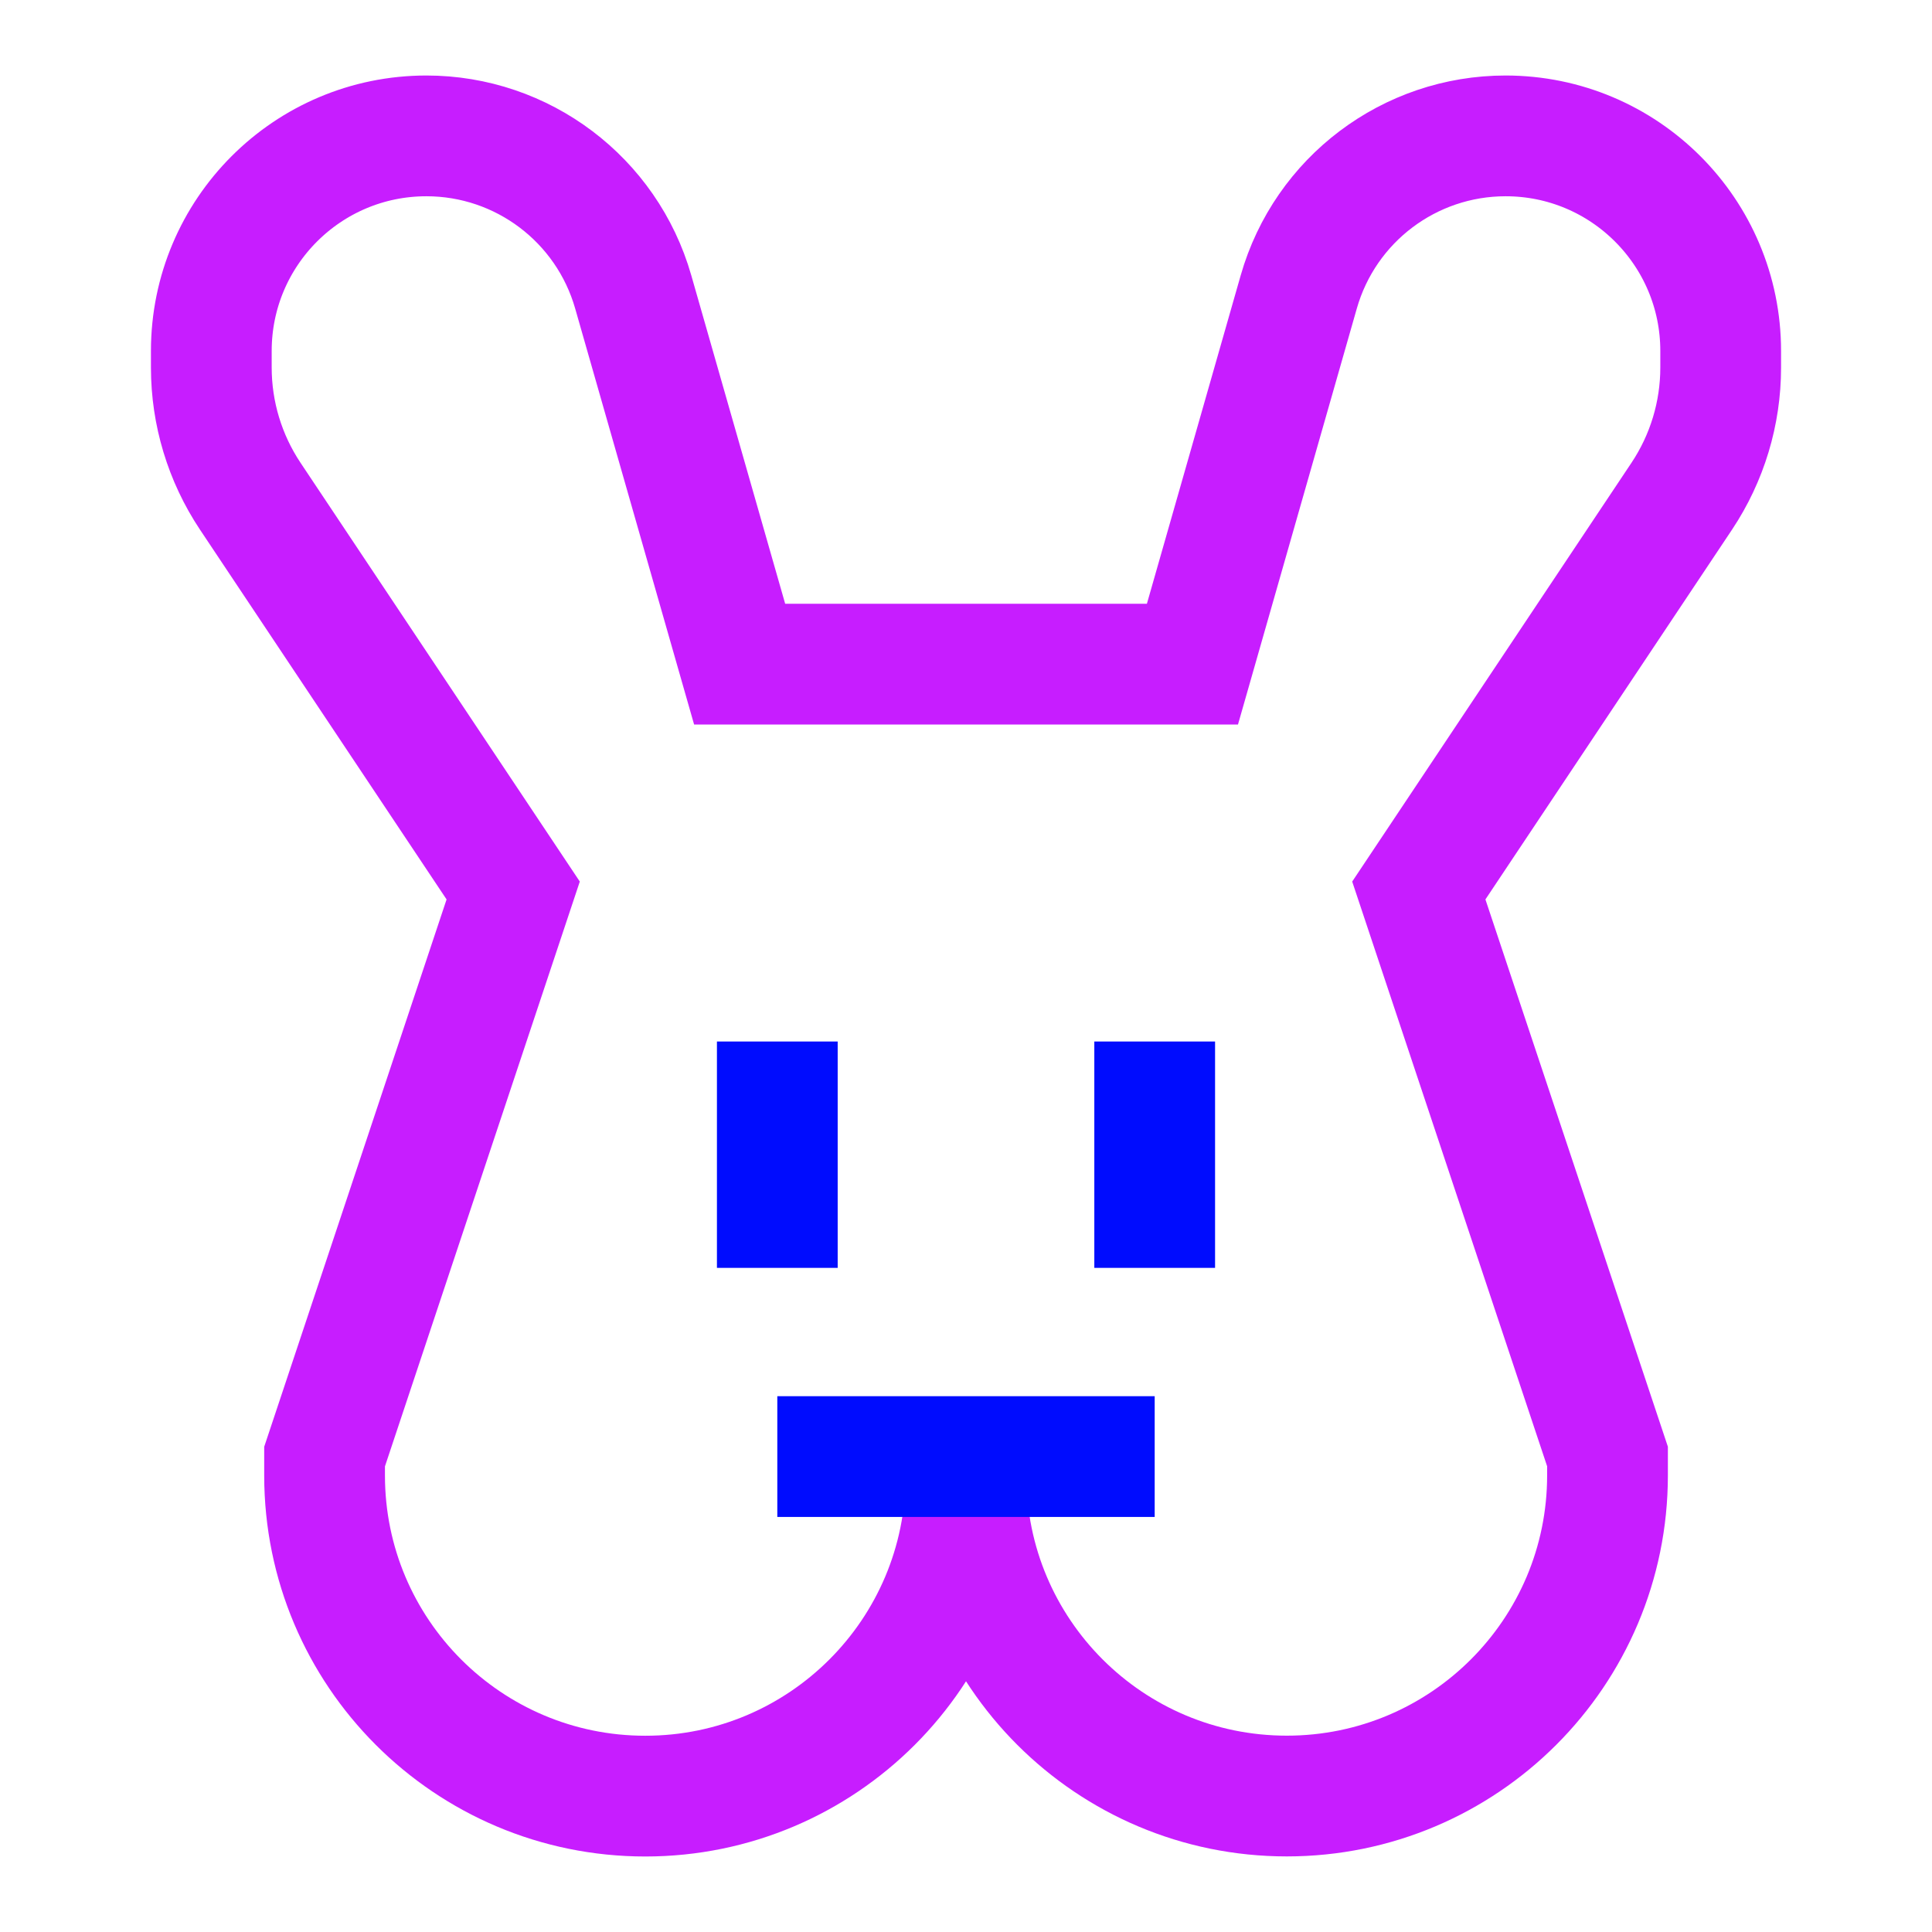 <svg xmlns="http://www.w3.org/2000/svg" fill="none" viewBox="-0.75 -0.75 24 24" id="Rabbit--Streamline-Sharp-Neon">
  <desc>
    Rabbit Streamline Icon: https://streamlinehq.com
  </desc>
  <g id="rabbit--nature-head-pet-animals">
    <path id="Vector 2941" stroke="#c71dff" d="M11.25 17.344v0.234m0 0c0 2.201 -1.784 3.984 -3.984 3.984 -2.201 0 -3.984 -1.784 -3.984 -3.984v-0.234L5.625 10.312 2.358 5.413C2.043 4.94 1.875 4.384 1.875 3.816v-0.206C1.875 2.134 3.071 0.938 4.547 0.938c1.193 0 2.241 0.791 2.569 1.938L8.438 7.5h5.625l1.321 -4.625C15.712 1.728 16.76 0.938 17.953 0.938 19.429 0.938 20.625 2.134 20.625 3.61v0.206c0 0.568 -0.168 1.124 -0.483 1.597L16.875 10.312l2.344 7.031v0.234c0 2.201 -1.784 3.984 -3.984 3.984S11.25 19.779 11.25 17.578Z" stroke-width="1.5"></path>
    <path id="Vector 2943" stroke="#000cfe" d="M8.906 17.344h4.688" stroke-width="1.5"></path>
    <path id="Vector 2475" stroke="#000cfe" d="M8.906 12.188v2.812" stroke-width="1.5"></path>
    <path id="Vector 2944" stroke="#000cfe" d="M13.594 12.188v2.812" stroke-width="1.5"></path>
  </g>
</svg>